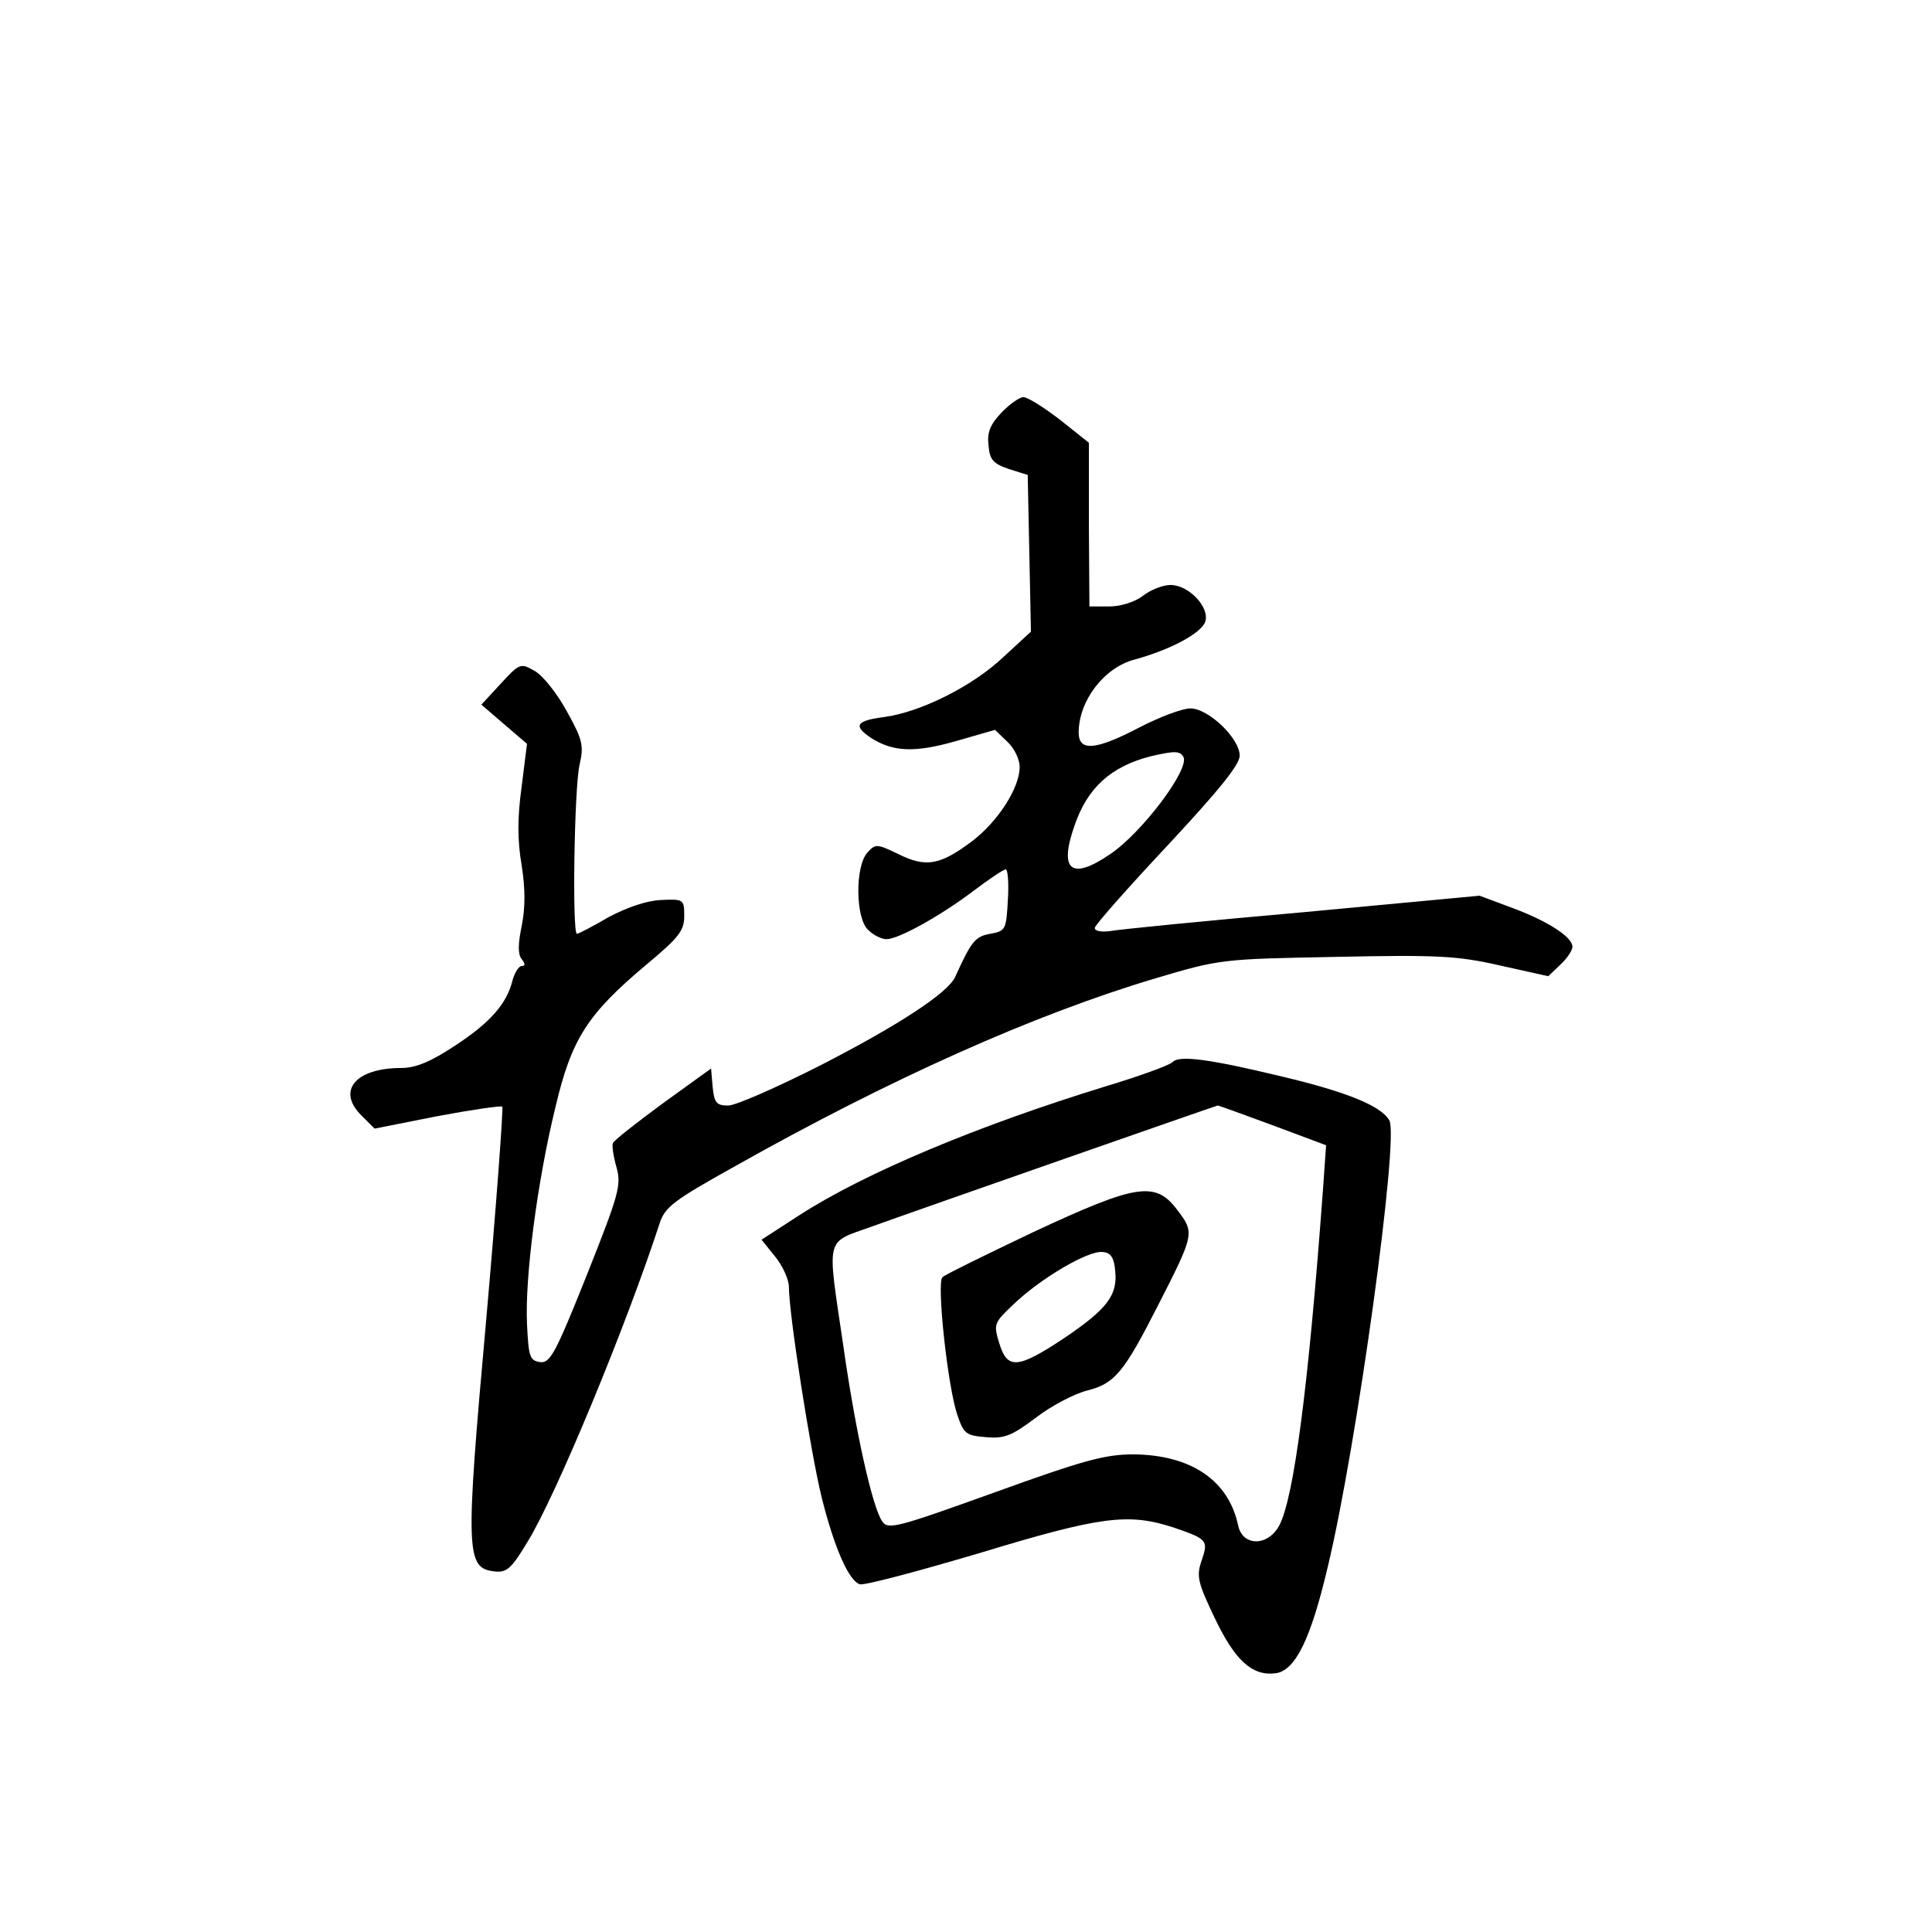 <?xml version="1.0" standalone="no"?>
<!DOCTYPE svg PUBLIC "-//W3C//DTD SVG 20010904//EN"
 "http://www.w3.org/TR/2001/REC-SVG-20010904/DTD/svg10.dtd">
<svg version="1.0" xmlns="http://www.w3.org/2000/svg"
 width="360pt" height="360pt" viewBox="0 0 360 360"
 preserveAspectRatio="xMidYMid meet">
<g transform="translate(0,360) scale(0.1,-0.1)"
fill="#000000" stroke="none">
<path d="M1866 2831 c-21 -22 -27 -37 -24 -61 2 -27 9 -34 38 -44 l35 -11 3
-146 3 -146 -51 -47 c-58 -55 -155 -103 -222 -112 -53 -7 -59 -16 -25 -39 41
-26 81 -28 158 -6 l73 21 23 -22 c13 -12 23 -33 23 -47 0 -39 -40 -101 -88
-138 -60 -45 -86 -50 -137 -25 -41 20 -44 20 -59 3 -23 -26 -22 -123 2 -144
10 -10 25 -17 34 -17 22 0 100 43 162 90 29 22 56 40 60 40 4 0 6 -26 4 -57
-3 -55 -4 -58 -33 -63 -28 -5 -35 -14 -65 -80 -13 -30 -107 -91 -251 -165 -81
-41 -158 -75 -172 -75 -22 0 -26 5 -29 34 l-3 35 -90 -65 c-49 -36 -91 -69
-93 -74 -2 -5 1 -25 7 -46 9 -33 4 -50 -56 -201 -58 -145 -68 -164 -87 -161
-19 3 -21 10 -24 71 -4 87 19 265 53 404 30 127 59 173 170 266 60 50 70 63
70 90 0 31 -1 32 -43 30 -27 -1 -64 -14 -98 -32 -29 -17 -56 -31 -59 -31 -9 0
-5 273 5 315 8 36 6 46 -24 100 -18 33 -45 67 -60 75 -26 15 -28 14 -63 -24
l-36 -39 43 -37 42 -36 -10 -80 c-8 -58 -8 -99 0 -146 7 -45 7 -79 0 -114 -7
-34 -7 -52 0 -61 7 -9 7 -13 0 -13 -5 0 -13 -12 -17 -27 -11 -44 -42 -79 -108
-122 -44 -29 -72 -41 -99 -41 -85 0 -121 -42 -75 -88 l25 -25 116 23 c64 12
119 20 122 18 2 -3 -11 -182 -30 -397 -39 -434 -38 -463 15 -469 23 -3 32 5
62 55 54 88 184 403 246 593 10 31 26 43 139 106 291 164 560 284 785 351 121
36 124 36 337 40 189 4 226 2 305 -16 l90 -20 22 21 c13 12 23 27 23 34 0 18
-46 48 -114 73 l-59 22 -331 -31 c-182 -16 -343 -32 -358 -35 -16 -2 -28 0
-28 6 0 5 61 74 135 153 96 103 135 151 135 168 0 32 -58 88 -92 88 -15 0 -57
-16 -94 -35 -82 -43 -114 -46 -114 -10 0 59 47 121 104 136 66 18 125 49 132
71 8 27 -31 68 -65 68 -14 0 -37 -9 -51 -20 -14 -11 -41 -20 -62 -20 l-38 0
-1 153 0 152 -54 43 c-30 23 -60 42 -68 42 -7 0 -26 -13 -41 -29z m339 -641
c13 -22 -77 -142 -137 -182 -72 -49 -95 -30 -66 53 24 71 68 111 143 130 44
10 53 10 60 -1z"/>
<path d="M2185 1621 c-6 -6 -61 -26 -124 -45 -241 -74 -450 -162 -571 -240
l-71 -46 25 -31 c14 -17 26 -43 26 -57 0 -50 40 -306 61 -392 23 -92 50 -155
71 -162 7 -3 108 24 223 58 227 69 277 75 361 48 64 -22 66 -24 53 -62 -10
-29 -7 -41 24 -106 38 -80 70 -109 113 -104 37 4 66 62 98 198 54 224 133 798
115 832 -15 27 -78 53 -200 82 -137 33 -192 40 -204 27z m187 -118 l99 -37 -6
-85 c-27 -366 -54 -571 -81 -623 -21 -40 -69 -40 -77 0 -18 84 -88 131 -195
132 -53 0 -93 -11 -259 -71 -181 -65 -198 -70 -209 -54 -18 25 -50 167 -73
330 -30 204 -34 188 52 219 103 37 641 225 646 226 2 0 49 -17 103 -37z"/>
<path d="M1925 1304 c-88 -42 -164 -79 -169 -84 -11 -11 10 -205 28 -257 12
-35 16 -38 54 -41 34 -3 48 3 93 37 29 22 71 44 95 50 51 13 68 33 132 159 68
133 68 135 36 177 -41 55 -76 49 -269 -41z m153 -72 c5 -46 -16 -72 -96 -126
-86 -57 -105 -58 -120 -9 -11 36 -10 38 27 73 50 48 140 101 166 97 15 -1 21
-11 23 -35z"/>
</g>
</svg>
